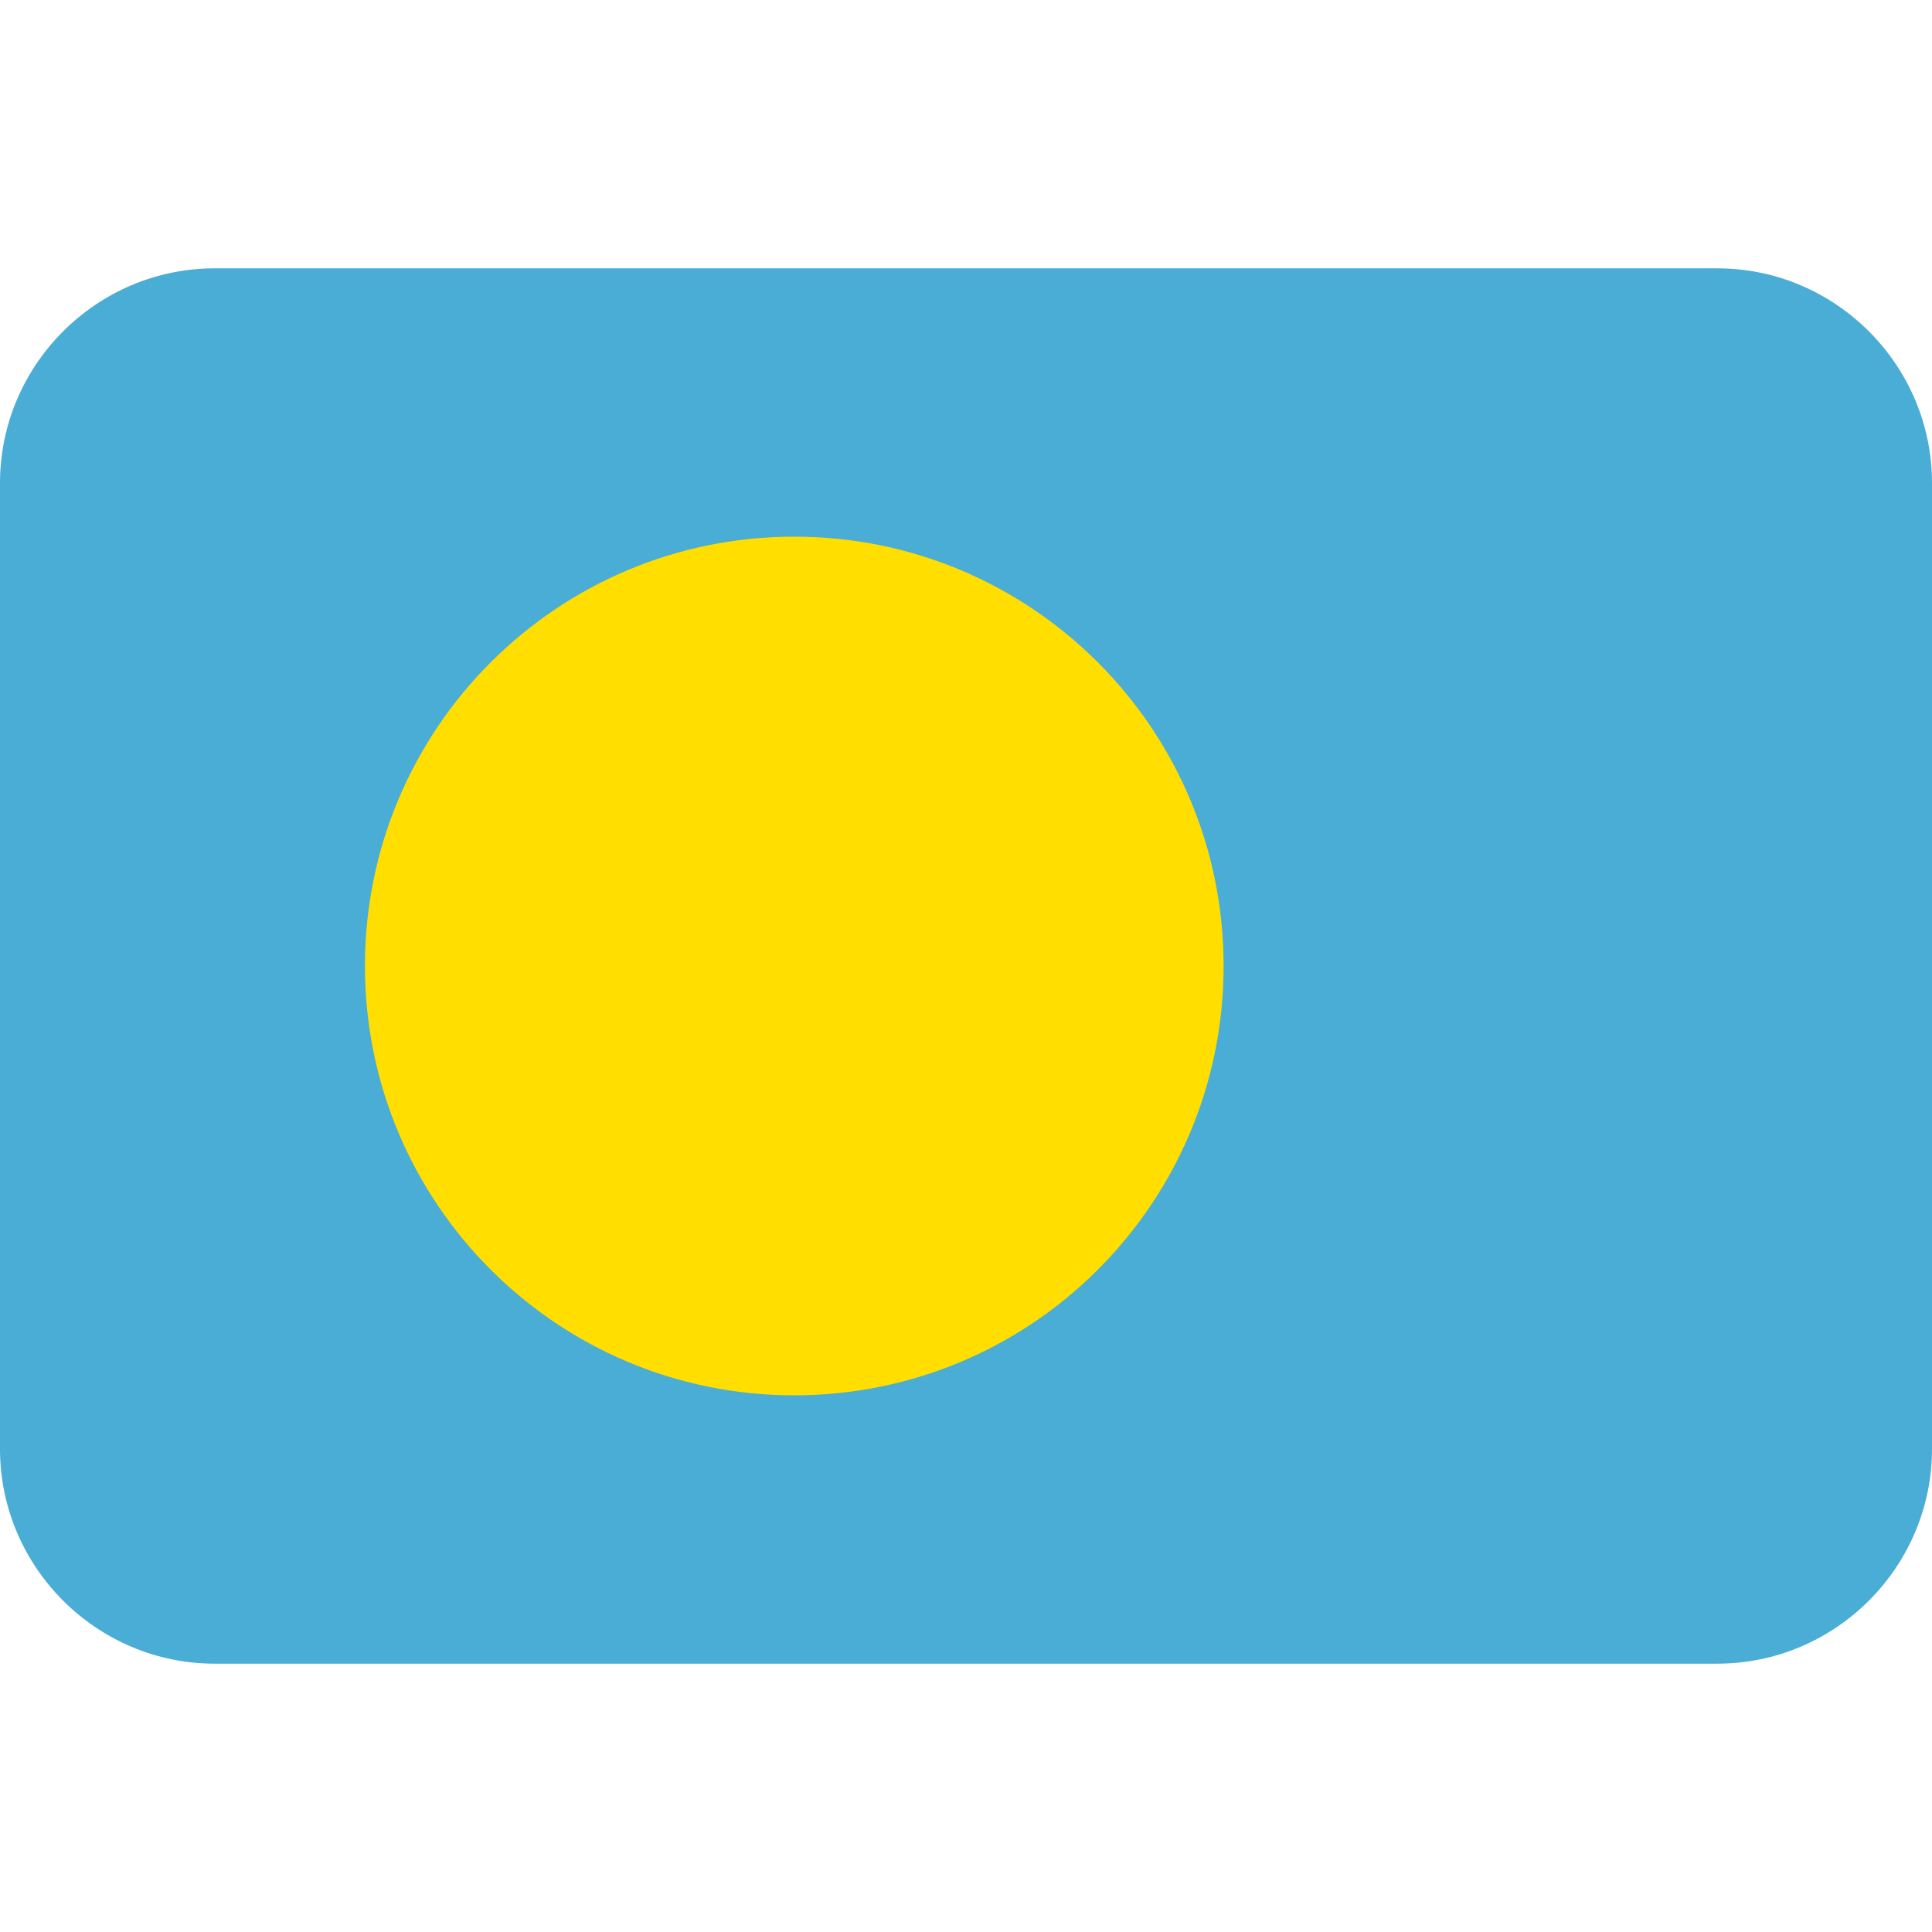 <svg xmlns="http://www.w3.org/2000/svg" viewBox="0 0 45 45" enable-background="new 0 0 45 45"><defs><clipPath id="a"><path d="M4 31c-2.2 0-4-1.8-4-4V9c0-2.2 1.8-4 4-4h28c2.2 0 4 1.8 4 4v18c0 2.2-1.8 4-4 4H4z"/></clipPath></defs><g><g><g clip-path="url(#a)" transform="matrix(1.25 0 0 -1.25 0 45)"><path fill="#4aadd6" d="M0 31h36V5H0v26z"/><g><path fill="#ffde00" d="M14.8 26c4.42 0 8-3.58 8-8s-3.58-8-8-8-8 3.58-8 8 3.58 8 8 8"/></g></g></g></g></svg>